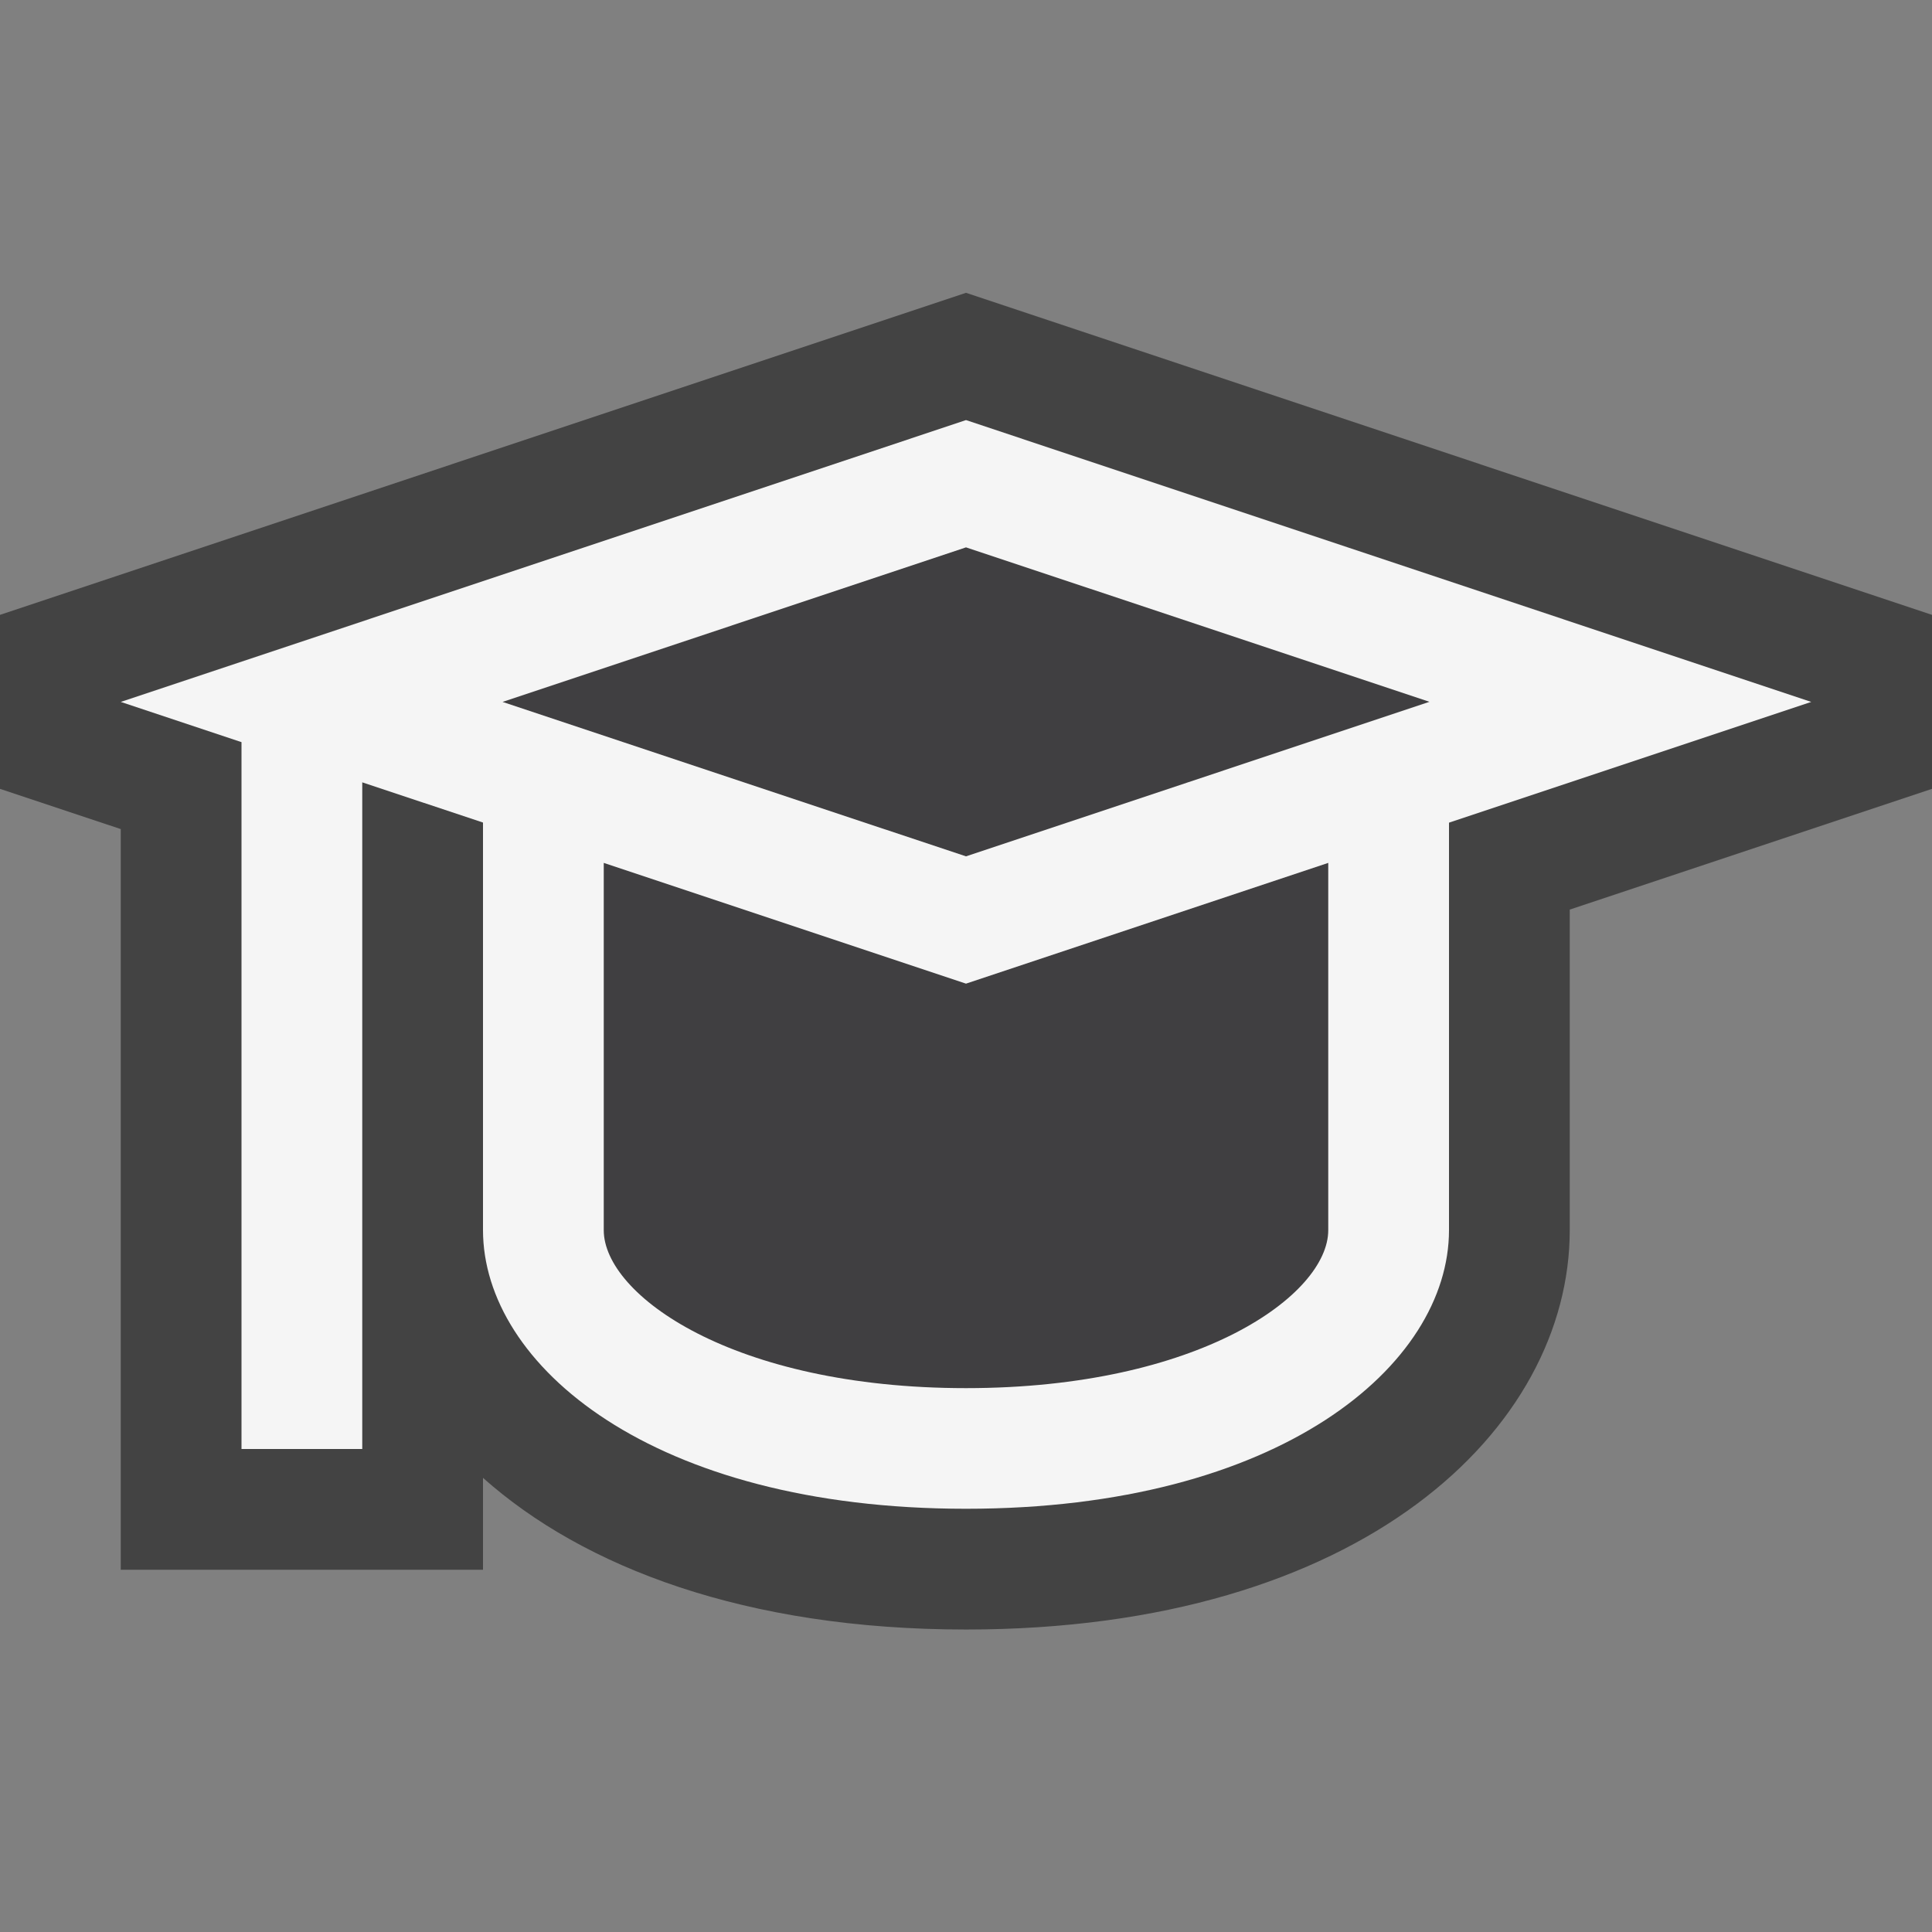 <svg xmlns="http://www.w3.org/2000/svg" viewBox="0 0 16 16"><rect x="0" y="0" width="16" height="16" fill="#808080" stroke="none"/><style>.icon-canvas-transparent{opacity:0;fill:#434343}.icon-vs-out{fill:#434343}.icon-vs-bg{fill:#f5f5f5}.icon-vs-fg{fill:#403F41}</style><path class="icon-canvas-transparent" d="M16 16H0V0h16v16z" id="canvas"/><path class="icon-vs-out" d="M8 2.425L0 5.092v1.441l1 .333V13h3v-.761c.831.74 2.173 1.256 4 1.256 3.282 0 5-1.664 5-3.308V7.533l3-1V5.092L8 2.425z" id="outline"/><path class="icon-vs-fg" d="M8 4.533l3.838 1.279L8 7.092 4.162 5.813 8 4.533zm3 5.655c0 .534-1.068 1.308-3 1.308s-3-.773-3-1.308V7.146l3 1 3-1v3.042z" id="iconFg"/><path class="icon-vs-bg" d="M15 5.813L8 3.479 1 5.813l1 .333V12h1V6.479l1 .333v3.375c0 1.119 1.402 2.308 4 2.308s4-1.188 4-2.308V6.813l3-1zm-7-1.28l3.838 1.279L8 7.092 4.162 5.813 8 4.533zm3 5.655c0 .534-1.068 1.308-3 1.308s-3-.773-3-1.308V7.146l3 1 3-1v3.042z" id="iconBg"/></svg>